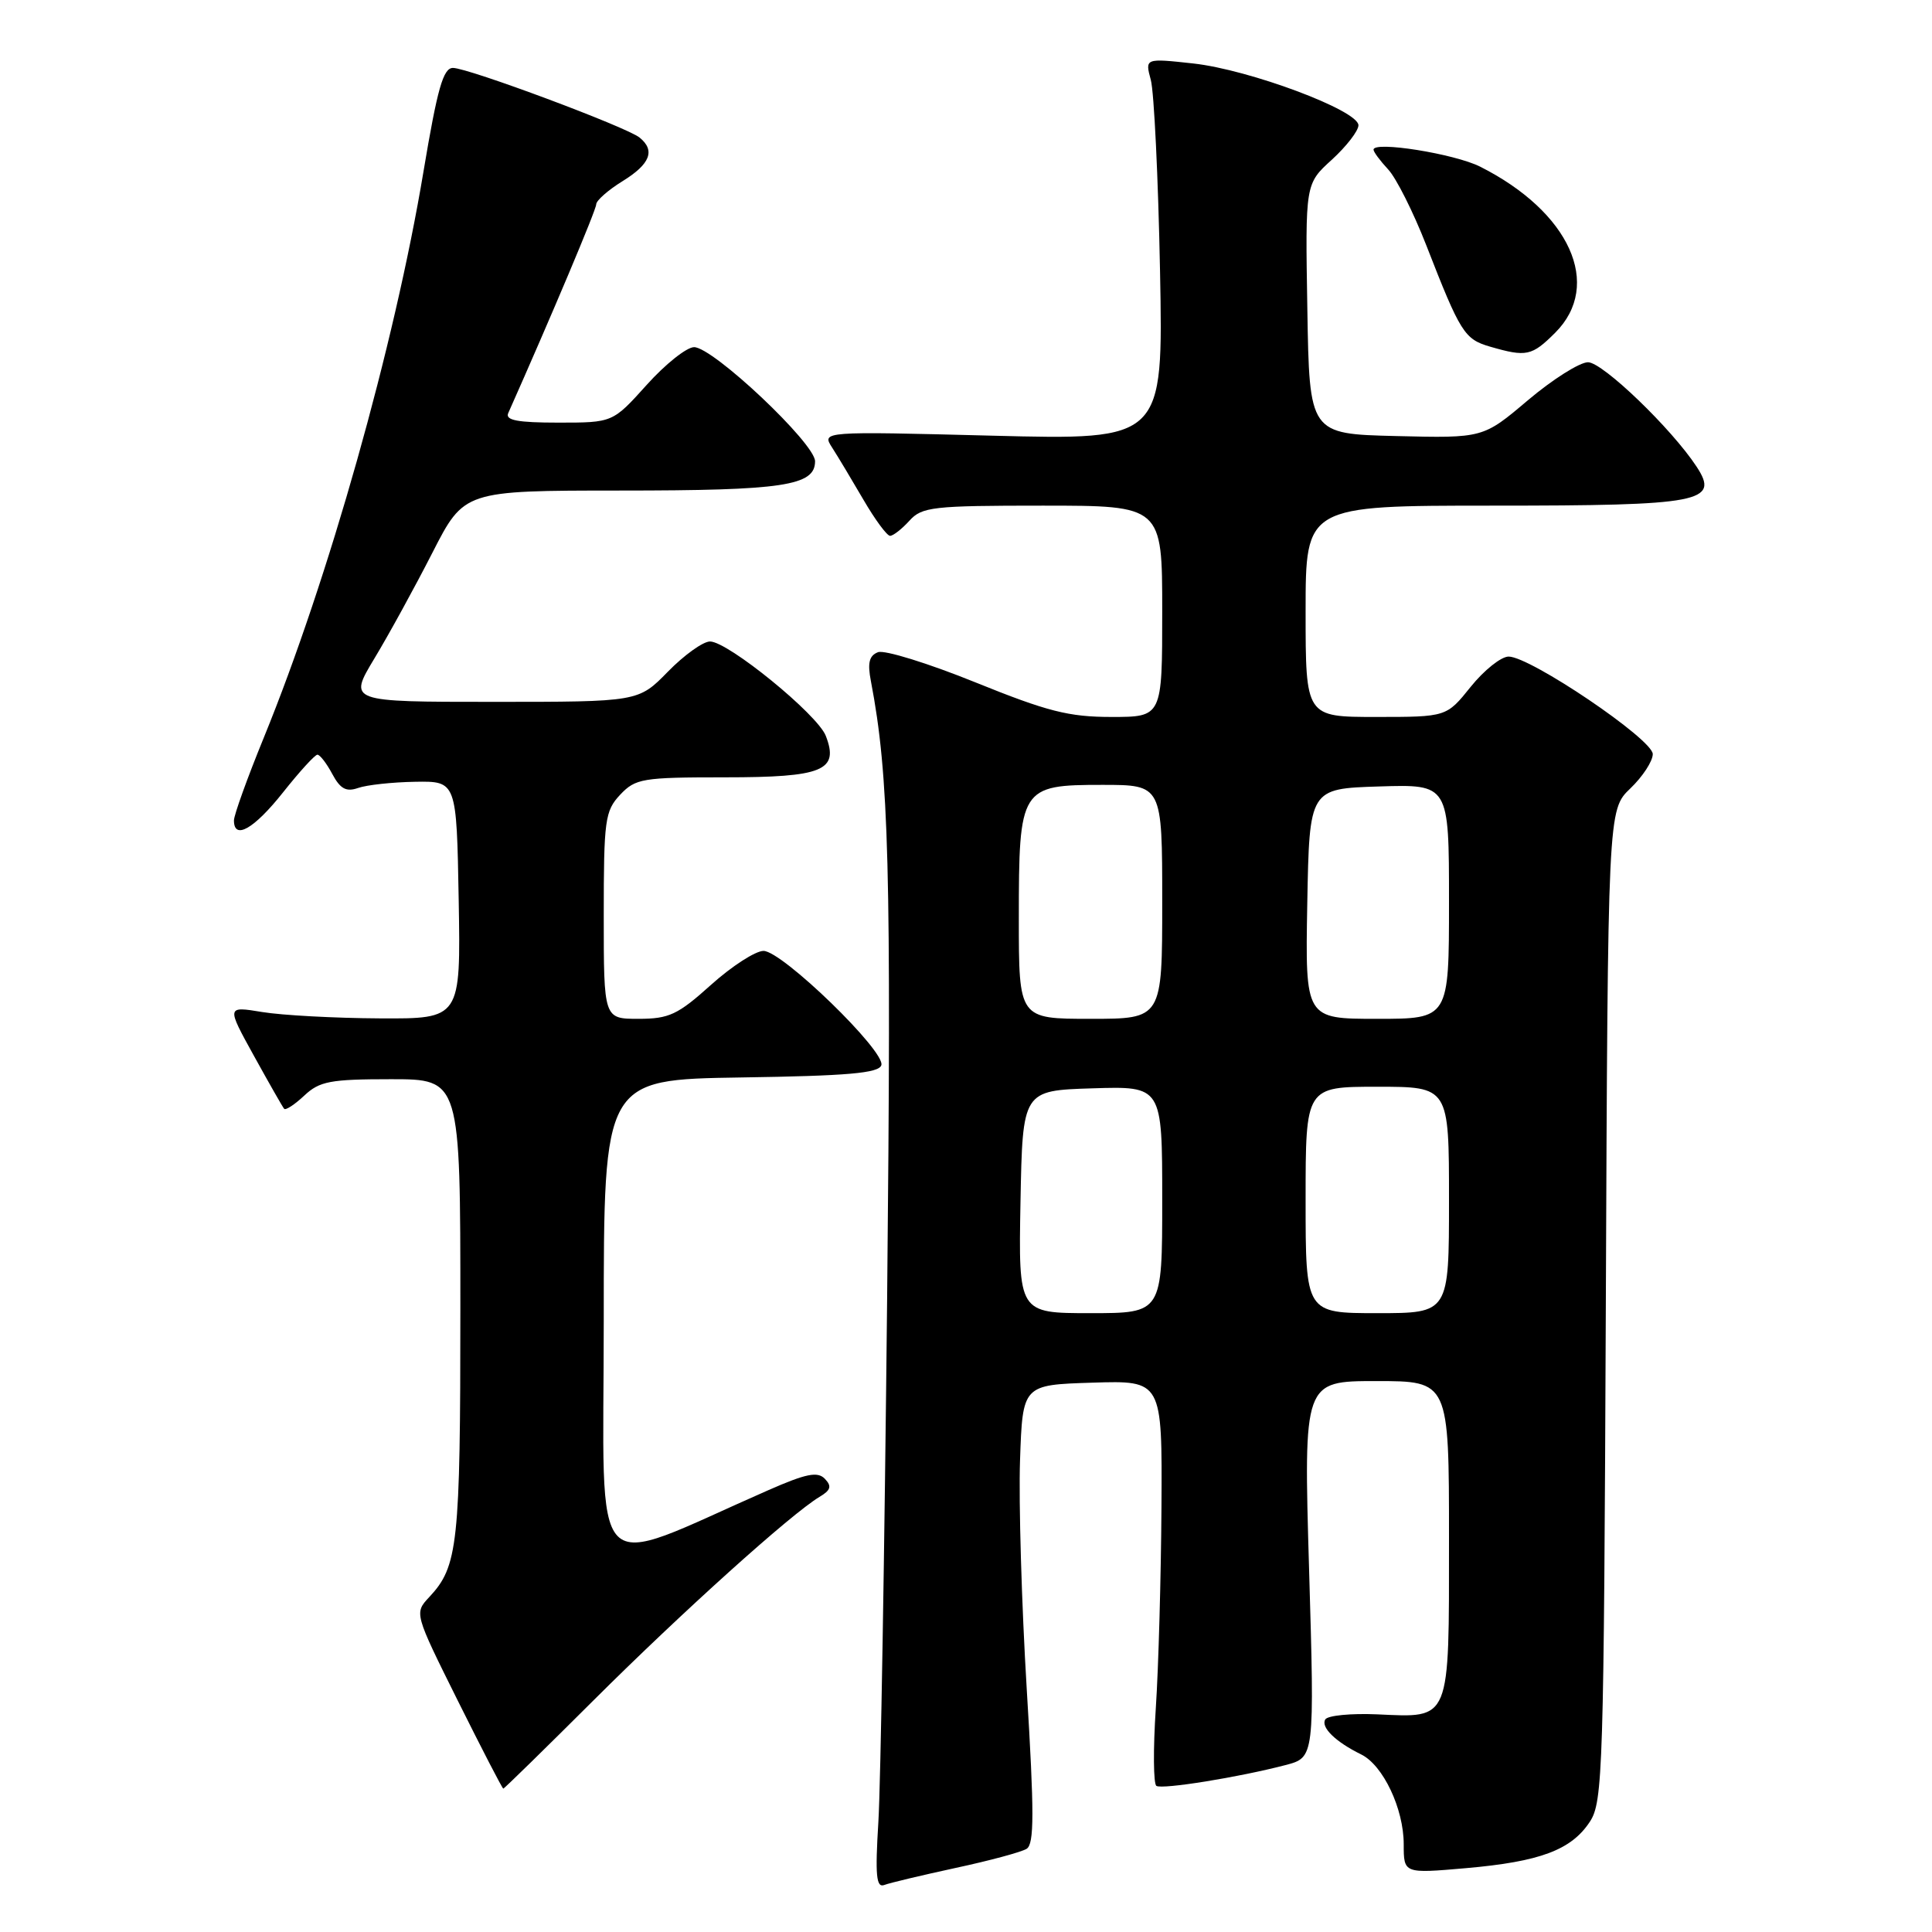 <?xml version="1.0" encoding="UTF-8" standalone="no"?>
<!DOCTYPE svg PUBLIC "-//W3C//DTD SVG 1.1//EN" "http://www.w3.org/Graphics/SVG/1.1/DTD/svg11.dtd" >
<svg xmlns="http://www.w3.org/2000/svg" xmlns:xlink="http://www.w3.org/1999/xlink" version="1.1" viewBox="0 0 256 256">
 <g >
 <path fill="currentColor"
d=" M 126.63 247.51 C 131.11 246.55 135.34 245.41 136.03 244.98 C 137.05 244.35 137.05 240.21 136.05 223.85 C 135.37 212.66 134.97 199.00 135.16 193.50 C 135.50 183.50 135.50 183.50 144.75 183.21 C 154.00 182.92 154.00 182.92 153.90 199.71 C 153.84 208.95 153.51 220.93 153.15 226.35 C 152.79 231.76 152.83 236.40 153.23 236.64 C 154.02 237.13 164.14 235.50 170.34 233.88 C 174.19 232.87 174.19 232.87 173.46 207.94 C 172.73 183.00 172.73 183.00 182.36 183.00 C 192.00 183.00 192.00 183.00 192.00 203.88 C 192.00 228.31 192.29 227.60 182.48 227.16 C 179.02 227.01 175.93 227.31 175.61 227.83 C 174.97 228.86 176.97 230.81 180.36 232.47 C 183.27 233.90 186.00 239.66 186.00 244.38 C 186.00 248.26 186.00 248.26 194.25 247.54 C 204.08 246.68 208.21 245.13 210.67 241.38 C 212.39 238.76 212.52 234.58 212.78 172.96 C 213.05 107.32 213.05 107.32 216.03 104.47 C 217.66 102.91 219.00 100.86 219.00 99.92 C 219.00 97.97 202.78 87.00 199.90 87.00 C 198.91 87.00 196.65 88.80 194.88 91.00 C 191.67 95.00 191.67 95.00 182.33 95.00 C 173.00 95.00 173.00 95.00 173.00 81.00 C 173.00 67.00 173.00 67.00 197.81 67.00 C 225.43 67.00 227.89 66.53 224.81 61.84 C 221.51 56.80 212.36 48.00 210.42 48.00 C 209.32 48.00 205.74 50.26 202.46 53.03 C 196.52 58.06 196.52 58.06 185.01 57.78 C 173.50 57.50 173.50 57.50 173.23 40.93 C 172.95 24.36 172.95 24.36 176.48 21.16 C 178.41 19.39 180.00 17.34 180.00 16.60 C 180.00 14.63 165.56 9.23 158.11 8.41 C 151.71 7.71 151.71 7.71 152.49 10.60 C 152.92 12.20 153.47 23.58 153.71 35.91 C 154.14 58.31 154.14 58.31 131.50 57.73 C 108.87 57.15 108.87 57.15 110.27 59.32 C 111.04 60.52 112.91 63.64 114.43 66.25 C 115.95 68.86 117.53 71.00 117.94 71.00 C 118.35 71.00 119.50 70.10 120.50 69.00 C 122.16 67.16 123.58 67.00 138.15 67.00 C 154.00 67.00 154.00 67.00 154.00 81.00 C 154.00 95.00 154.00 95.00 147.28 95.00 C 141.62 95.00 138.79 94.28 129.23 90.41 C 123.00 87.89 117.20 86.09 116.34 86.42 C 115.17 86.87 114.93 87.84 115.40 90.26 C 117.80 102.81 118.12 115.05 117.55 172.00 C 117.21 205.28 116.69 236.50 116.39 241.39 C 115.95 248.52 116.11 250.17 117.17 249.77 C 117.90 249.49 122.16 248.48 126.63 247.51 Z  M 78.71 225.24 C 90.37 213.62 104.86 200.57 108.58 198.35 C 110.09 197.45 110.24 196.94 109.30 195.95 C 108.34 194.95 106.83 195.25 101.80 197.46 C 77.61 208.07 80.00 210.53 80.00 174.98 C 80.00 143.05 80.00 143.05 98.17 142.77 C 112.33 142.56 116.43 142.20 116.78 141.15 C 117.39 139.34 103.64 126.00 101.17 126.00 C 100.10 126.00 96.96 128.03 94.21 130.50 C 89.81 134.46 88.65 135.00 84.60 135.00 C 80.00 135.00 80.00 135.00 80.00 121.31 C 80.00 108.64 80.16 107.46 82.17 105.31 C 84.21 103.15 85.11 103.00 96.05 103.00 C 109.05 103.00 111.21 102.11 109.42 97.50 C 108.32 94.66 96.46 85.00 94.08 85.00 C 93.16 85.00 90.65 86.80 88.50 89.00 C 84.59 93.00 84.59 93.00 65.37 93.00 C 46.15 93.00 46.15 93.00 49.61 87.25 C 51.52 84.09 54.97 77.79 57.29 73.25 C 61.50 65.01 61.50 65.01 82.18 65.00 C 103.79 65.00 108.00 64.37 108.00 61.12 C 108.00 58.75 94.48 46.00 91.97 46.00 C 90.99 46.00 88.16 48.25 85.69 51.00 C 81.19 56.00 81.19 56.00 73.99 56.00 C 68.60 56.00 66.93 55.69 67.34 54.75 C 73.09 41.82 79.00 27.80 79.00 27.08 C 79.00 26.58 80.57 25.19 82.50 24.00 C 86.16 21.74 86.86 19.94 84.75 18.23 C 83.05 16.84 62.04 9.00 60.02 9.00 C 58.73 9.00 57.96 11.70 56.11 22.75 C 52.28 45.72 43.53 76.74 34.96 97.73 C 32.78 103.06 31.00 108.00 31.00 108.71 C 31.00 111.36 33.66 109.84 37.50 105.00 C 39.68 102.25 41.73 100.00 42.06 100.00 C 42.39 100.00 43.28 101.15 44.03 102.56 C 45.09 104.54 45.88 104.96 47.45 104.41 C 48.58 104.01 51.98 103.64 55.00 103.59 C 60.50 103.50 60.50 103.50 60.78 119.25 C 61.05 135.00 61.05 135.00 50.28 134.94 C 44.35 134.91 37.36 134.53 34.75 134.10 C 30.01 133.32 30.01 133.32 33.65 139.91 C 35.65 143.53 37.45 146.69 37.65 146.92 C 37.85 147.15 39.05 146.36 40.32 145.17 C 42.34 143.27 43.76 143.00 51.81 143.00 C 61.00 143.00 61.00 143.00 61.00 173.43 C 61.00 204.70 60.69 207.55 56.88 211.62 C 54.89 213.75 54.89 213.75 60.67 225.37 C 63.86 231.77 66.56 237.00 66.69 237.00 C 66.82 237.00 72.22 231.71 78.71 225.24 Z  M 206.08 44.08 C 212.39 37.76 208.01 28.07 196.12 22.08 C 192.71 20.37 182.00 18.66 182.00 19.83 C 182.00 20.13 182.87 21.30 183.93 22.44 C 185.00 23.57 187.27 28.10 188.99 32.50 C 193.51 44.10 194.04 44.94 197.43 45.93 C 202.27 47.33 202.97 47.18 206.08 44.08 Z  M 135.22 159.25 C 135.50 144.50 135.50 144.50 144.75 144.21 C 154.00 143.92 154.00 143.92 154.00 158.96 C 154.00 174.00 154.00 174.00 144.47 174.00 C 134.95 174.00 134.95 174.00 135.22 159.25 Z  M 173.00 159.00 C 173.00 144.00 173.00 144.00 182.50 144.00 C 192.00 144.00 192.00 144.00 192.00 159.00 C 192.00 174.00 192.00 174.00 182.50 174.00 C 173.00 174.00 173.00 174.00 173.00 159.00 Z  M 135.00 121.72 C 135.00 104.34 135.21 104.00 146.06 104.00 C 154.00 104.00 154.00 104.00 154.00 119.50 C 154.00 135.00 154.00 135.00 144.50 135.00 C 135.00 135.00 135.00 135.00 135.00 121.72 Z  M 173.22 119.75 C 173.50 104.50 173.50 104.50 182.75 104.21 C 192.00 103.92 192.00 103.92 192.00 119.46 C 192.00 135.00 192.00 135.00 182.47 135.00 C 172.95 135.00 172.95 135.00 173.22 119.75 Z "/>
</g>
</svg>